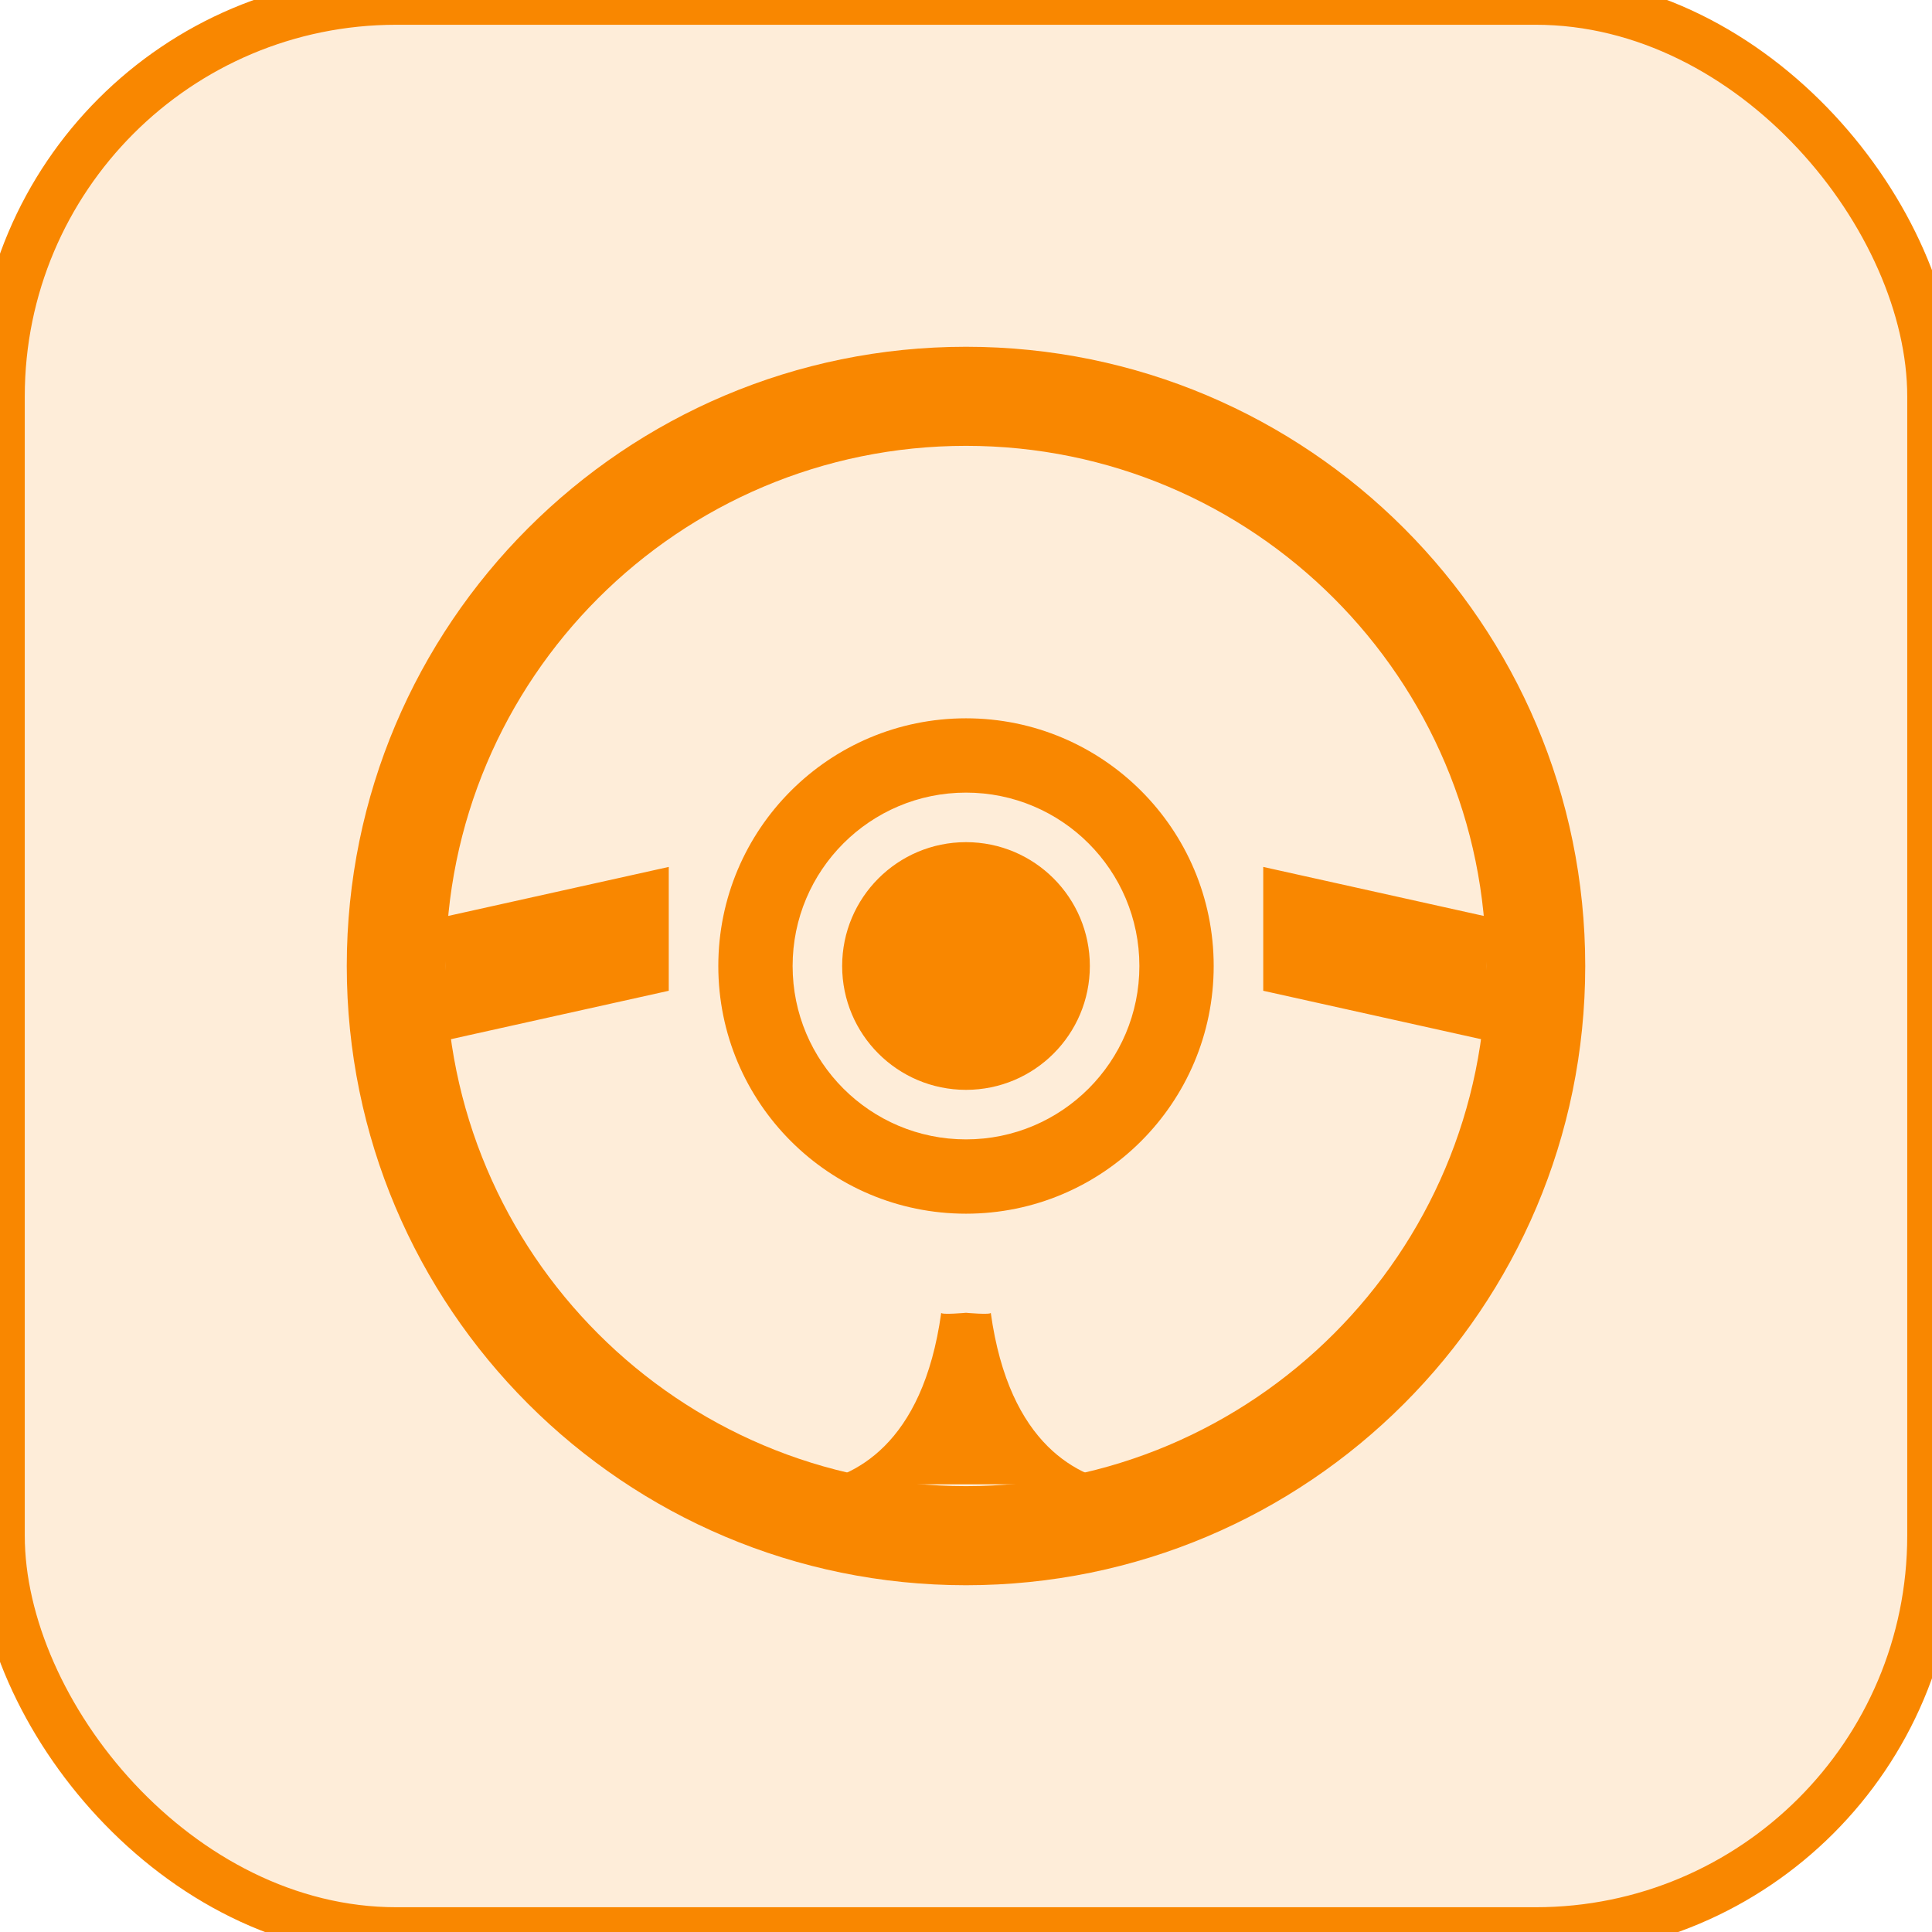 <svg xmlns="http://www.w3.org/2000/svg" xmlns:xlink="http://www.w3.org/1999/xlink" preserveAspectRatio="xMidYMid" width="39" height="39" viewBox="0 0 39 39">
  <defs>
    <style>
      .cls-1, .cls-2 {
        fill: #f98700;
      }

      .cls-1 {
        stroke: #f98700;
        stroke-linejoin: round;
        stroke-width: 1px;
        fill-opacity: 0.15;
      }

      .cls-2 {
        fill-rule: evenodd;
      }
    </style>
  </defs>
  <rect width="39" height="39" rx="8" ry="8" class="cls-1"/>
  <path d="M22.697,29.962 L23.500,29.962 C23.500,29.962 23.162,30.027 22.697,29.962 ZM19.500,29.962 L16.303,29.962 C17.216,29.834 18.627,29.193 19.000,26.500 C19.000,26.546 19.500,26.500 19.500,26.500 C19.500,26.500 20.000,26.546 20.000,26.500 C20.373,29.193 21.785,29.834 22.697,29.962 L19.500,29.962 ZM15.500,29.962 L16.303,29.962 C15.838,30.027 15.500,29.962 15.500,29.962 Z" class="cls-2"/>
  <path d="M25.500,20.000 L25.500,17.500 L30.000,18.500 L30.000,21.000 L25.500,20.000 ZM19.500,24.500 C16.739,24.500 14.500,22.261 14.500,19.500 C14.500,16.739 16.739,14.500 19.500,14.500 C22.261,14.500 24.500,16.739 24.500,19.500 C24.500,22.261 22.261,24.500 19.500,24.500 ZM19.500,16.000 C17.567,16.000 16.000,17.567 16.000,19.500 C16.000,21.433 17.567,23.000 19.500,23.000 C21.433,23.000 23.000,21.433 23.000,19.500 C23.000,17.567 21.433,16.000 19.500,16.000 ZM19.500,22.000 C18.119,22.000 17.000,20.881 17.000,19.500 C17.000,18.119 18.119,17.000 19.500,17.000 C20.881,17.000 22.000,18.119 22.000,19.500 C22.000,20.881 20.881,22.000 19.500,22.000 ZM9.000,18.500 L13.500,17.500 L13.500,20.000 L9.000,21.000 L9.000,18.500 Z" class="cls-2"/>
  <path d="M19.500,32.000 C12.596,32.000 7.000,26.404 7.000,19.500 C7.000,12.596 12.596,7.000 19.500,7.000 C26.404,7.000 32.000,12.596 32.000,19.500 C32.000,26.404 26.404,32.000 19.500,32.000 ZM19.500,9.000 C13.701,9.000 9.000,13.701 9.000,19.500 C9.000,25.299 13.701,30.000 19.500,30.000 C25.299,30.000 30.000,25.299 30.000,19.500 C30.000,13.701 25.299,9.000 19.500,9.000 Z" class="cls-2"/>
</svg>
